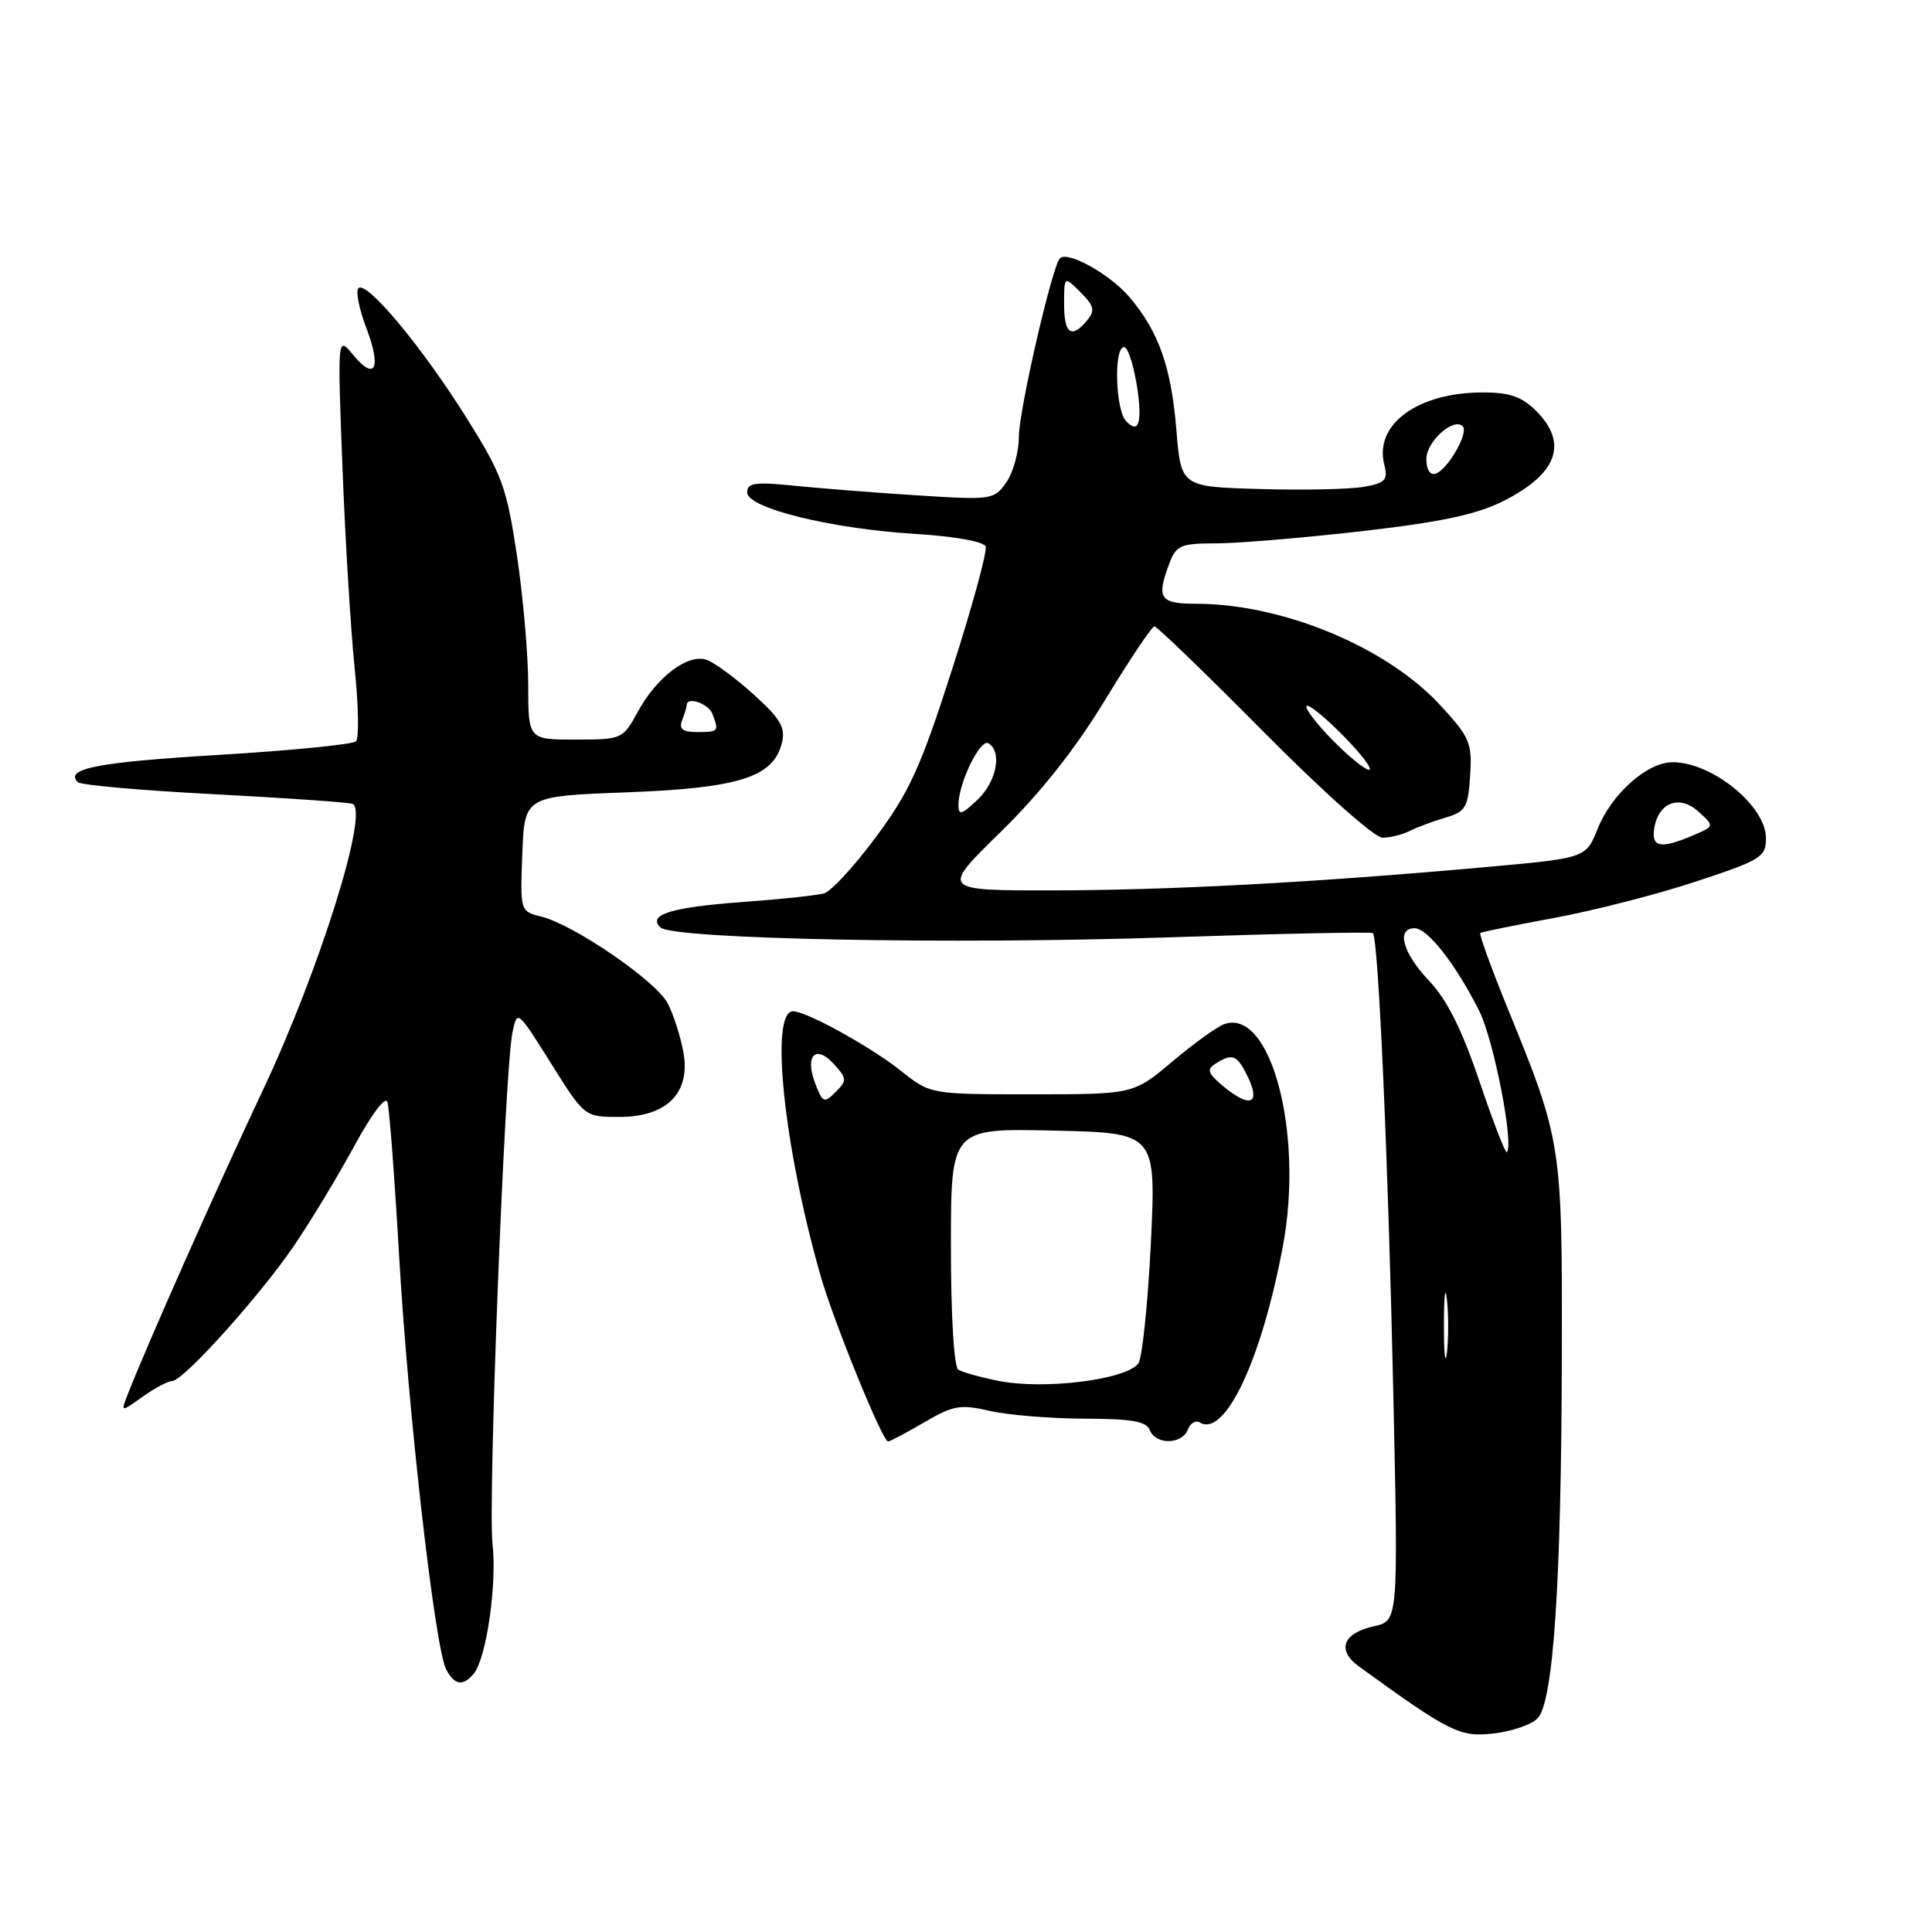 <?xml version="1.0" encoding="UTF-8" standalone="no"?>
<!DOCTYPE svg PUBLIC "-//W3C//DTD SVG 1.1//EN" "http://www.w3.org/Graphics/SVG/1.1/DTD/svg11.dtd" >
<svg xmlns="http://www.w3.org/2000/svg" xmlns:xlink="http://www.w3.org/1999/xlink" version="1.1" viewBox="0 0 256 256">
 <g >
 <path fill="currentColor"
d=" M 203.72 227.71 C 205.83 225.59 206.89 209.87 206.95 179.43 C 207.01 151.63 206.93 151.15 199.80 133.68 C 197.60 128.29 195.96 123.76 196.15 123.62 C 196.34 123.49 200.78 122.58 206.00 121.62 C 211.22 120.65 219.66 118.49 224.75 116.80 C 233.36 113.96 234.00 113.56 234.00 111.06 C 234.00 106.80 226.88 101.00 221.64 101.00 C 218.25 101.00 213.55 105.18 211.68 109.85 C 210.14 113.70 210.14 113.70 196.82 114.90 C 174.18 116.93 155.14 117.96 139.57 117.98 C 124.65 118.00 124.65 118.00 132.58 110.25 C 137.87 105.08 142.47 99.26 146.43 92.75 C 149.69 87.39 152.63 83.00 152.97 83.00 C 153.31 83.00 159.83 89.30 167.46 97.00 C 175.32 104.93 182.14 111.00 183.18 111.00 C 184.20 111.00 185.81 110.60 186.76 110.12 C 187.72 109.63 189.85 108.84 191.50 108.35 C 194.21 107.55 194.53 107.01 194.80 102.77 C 195.08 98.45 194.77 97.70 190.84 93.44 C 183.72 85.72 169.94 80.00 158.45 80.00 C 153.65 80.00 153.19 79.27 154.98 74.57 C 155.85 72.27 156.49 72.00 161.13 72.00 C 163.98 72.00 172.65 71.27 180.40 70.39 C 190.96 69.18 195.68 68.17 199.21 66.39 C 206.37 62.77 207.83 58.74 203.55 54.45 C 201.65 52.56 200.04 52.00 196.51 52.00 C 187.85 52.00 182.08 56.21 183.42 61.55 C 183.94 63.59 183.58 63.99 180.76 64.50 C 178.97 64.83 172.78 64.97 167.00 64.80 C 156.50 64.50 156.50 64.50 155.88 57.00 C 155.19 48.61 153.56 43.99 149.67 39.38 C 147.14 36.38 141.46 33.20 140.45 34.22 C 139.41 35.25 135.00 54.44 135.00 57.91 C 135.00 59.91 134.25 62.62 133.34 63.92 C 131.73 66.22 131.42 66.27 121.59 65.64 C 116.04 65.29 108.69 64.71 105.25 64.36 C 100.05 63.83 99.00 63.98 99.00 65.24 C 99.00 67.33 110.13 70.07 121.34 70.75 C 126.46 71.06 130.35 71.76 130.60 72.41 C 130.84 73.02 128.84 80.35 126.16 88.69 C 122.01 101.63 120.53 104.90 116.09 110.88 C 113.23 114.74 110.12 118.12 109.19 118.38 C 108.26 118.64 103.41 119.16 98.41 119.52 C 88.92 120.22 85.77 121.19 87.51 122.89 C 89.10 124.45 126.27 125.17 155.00 124.20 C 169.57 123.71 181.68 123.46 181.91 123.64 C 182.64 124.25 183.95 153.75 184.62 184.64 C 185.28 214.78 185.28 214.78 182.07 215.48 C 177.93 216.39 177.08 218.65 180.06 220.81 C 192.10 229.54 193.41 230.19 197.85 229.70 C 200.25 229.44 202.89 228.54 203.72 227.71 Z  M 62.79 221.75 C 64.45 219.73 65.87 209.90 65.26 204.57 C 64.64 199.15 66.87 141.89 67.89 136.89 C 68.53 133.76 68.53 133.76 73.00 140.88 C 77.46 148.00 77.46 148.00 82.06 148.00 C 88.41 148.00 91.56 144.78 90.54 139.34 C 90.15 137.27 89.22 134.38 88.47 132.94 C 86.95 130.00 76.02 122.51 71.71 121.45 C 68.93 120.76 68.92 120.75 69.21 113.13 C 69.50 105.50 69.50 105.50 83.00 104.99 C 97.91 104.43 102.46 102.99 103.60 98.47 C 104.11 96.41 103.46 95.28 99.86 92.02 C 97.46 89.85 94.66 87.78 93.63 87.43 C 91.15 86.58 87.03 89.69 84.50 94.33 C 82.53 97.95 82.42 97.99 76.25 98.00 C 70.00 98.00 70.00 98.00 69.99 90.75 C 69.99 86.76 69.31 79.02 68.49 73.55 C 67.12 64.48 66.53 62.88 61.75 55.26 C 55.84 45.86 48.57 37.15 47.50 38.19 C 47.11 38.57 47.58 40.94 48.54 43.46 C 50.58 48.82 49.71 50.57 46.77 47.00 C 44.71 44.50 44.71 44.50 45.38 62.00 C 45.75 71.62 46.48 83.54 46.99 88.49 C 47.50 93.43 47.59 97.81 47.17 98.23 C 46.76 98.64 38.57 99.45 28.97 100.03 C 12.91 100.99 8.51 101.85 10.32 103.65 C 10.69 104.02 18.76 104.74 28.25 105.23 C 37.74 105.73 46.04 106.30 46.69 106.51 C 49.00 107.25 42.36 128.50 34.81 144.50 C 28.59 157.69 19.55 178.06 16.90 184.82 C 16.00 187.14 16.00 187.14 18.90 185.07 C 20.50 183.93 22.25 183.00 22.80 183.00 C 24.28 183.00 34.46 171.69 39.03 164.96 C 41.23 161.71 44.81 155.79 46.97 151.81 C 49.25 147.61 51.08 145.18 51.34 146.03 C 51.59 146.84 52.29 156.05 52.89 166.50 C 54.10 187.38 57.64 218.46 59.13 221.23 C 60.24 223.32 61.36 223.47 62.79 221.75 Z  M 122.46 188.47 C 126.31 186.22 127.25 186.05 131.14 186.95 C 133.54 187.50 139.16 187.96 143.64 187.98 C 149.94 187.99 151.92 188.34 152.36 189.50 C 153.12 191.47 156.62 191.43 157.39 189.44 C 157.72 188.58 158.43 188.15 158.97 188.48 C 162.29 190.54 167.18 180.18 169.99 165.11 C 172.79 150.14 168.38 133.50 162.20 135.71 C 161.27 136.04 158.18 138.27 155.34 140.66 C 150.18 145.00 150.18 145.00 136.73 145.00 C 123.28 145.00 123.28 145.00 119.39 141.90 C 115.41 138.72 106.85 134.00 105.08 134.00 C 101.98 134.00 103.84 151.87 108.71 168.98 C 110.44 175.05 116.93 191.00 117.67 191.00 C 117.93 191.00 120.09 189.86 122.46 188.47 Z  M 191.33 175.50 C 191.33 171.65 191.51 170.20 191.73 172.27 C 191.95 174.35 191.94 177.50 191.72 179.27 C 191.50 181.05 191.32 179.35 191.33 175.50 Z  M 196.02 143.25 C 193.71 136.41 191.72 132.44 189.36 129.96 C 185.86 126.27 184.96 123.00 187.45 123.00 C 189.17 123.00 192.90 127.77 196.00 133.94 C 197.92 137.74 200.64 151.70 199.66 152.68 C 199.48 152.86 197.84 148.62 196.02 143.25 Z  M 219.18 109.85 C 219.70 106.35 222.50 105.24 225.04 107.53 C 227.19 109.48 227.19 109.48 224.34 110.69 C 220.11 112.50 218.82 112.29 219.18 109.85 Z  M 127.00 106.64 C 127.00 103.76 129.90 97.82 130.98 98.49 C 132.83 99.63 132.04 103.61 129.50 106.00 C 127.39 107.98 127.00 108.08 127.00 106.64 Z  M 176.52 98.02 C 174.38 95.83 172.85 93.81 173.13 93.54 C 173.40 93.27 175.60 95.06 178.02 97.52 C 180.44 99.98 181.96 102.00 181.41 102.00 C 180.86 102.00 178.66 100.21 176.52 98.02 Z  M 189.00 60.82 C 189.00 58.51 192.60 55.27 193.82 56.49 C 194.65 57.31 191.85 62.22 190.25 62.75 C 189.49 63.01 189.00 62.25 189.00 60.82 Z  M 149.24 55.84 C 147.80 54.40 147.55 46.00 148.94 46.00 C 149.93 46.00 151.47 54.09 150.84 55.97 C 150.59 56.74 150.10 56.70 149.24 55.84 Z  M 141.00 40.28 C 141.00 36.56 141.00 36.56 143.17 38.72 C 144.98 40.54 145.12 41.15 144.05 42.45 C 141.97 44.95 141.00 44.26 141.00 40.28 Z  M 90.39 95.42 C 90.73 94.55 91.00 93.65 91.00 93.42 C 91.00 92.24 93.87 93.22 94.39 94.58 C 95.29 96.92 95.23 97.00 92.39 97.00 C 90.43 97.00 89.94 96.61 90.39 95.42 Z  M 132.23 182.96 C 129.89 182.49 127.53 181.83 126.98 181.49 C 126.41 181.13 126.00 174.41 126.00 165.19 C 126.00 149.50 126.00 149.50 139.60 149.81 C 153.20 150.11 153.20 150.11 152.49 164.81 C 152.09 172.89 151.34 180.03 150.82 180.69 C 149.07 182.86 138.26 184.18 132.23 182.96 Z  M 108.00 143.51 C 106.61 139.84 108.10 138.35 110.51 141.01 C 112.23 142.91 112.25 143.18 110.72 144.70 C 109.20 146.23 109.00 146.14 108.00 143.51 Z  M 162.05 143.90 C 160.03 142.22 159.86 141.70 161.05 140.95 C 163.16 139.61 163.81 139.78 164.96 141.93 C 167.24 146.19 165.90 147.10 162.05 143.90 Z "/>
</g>
</svg>